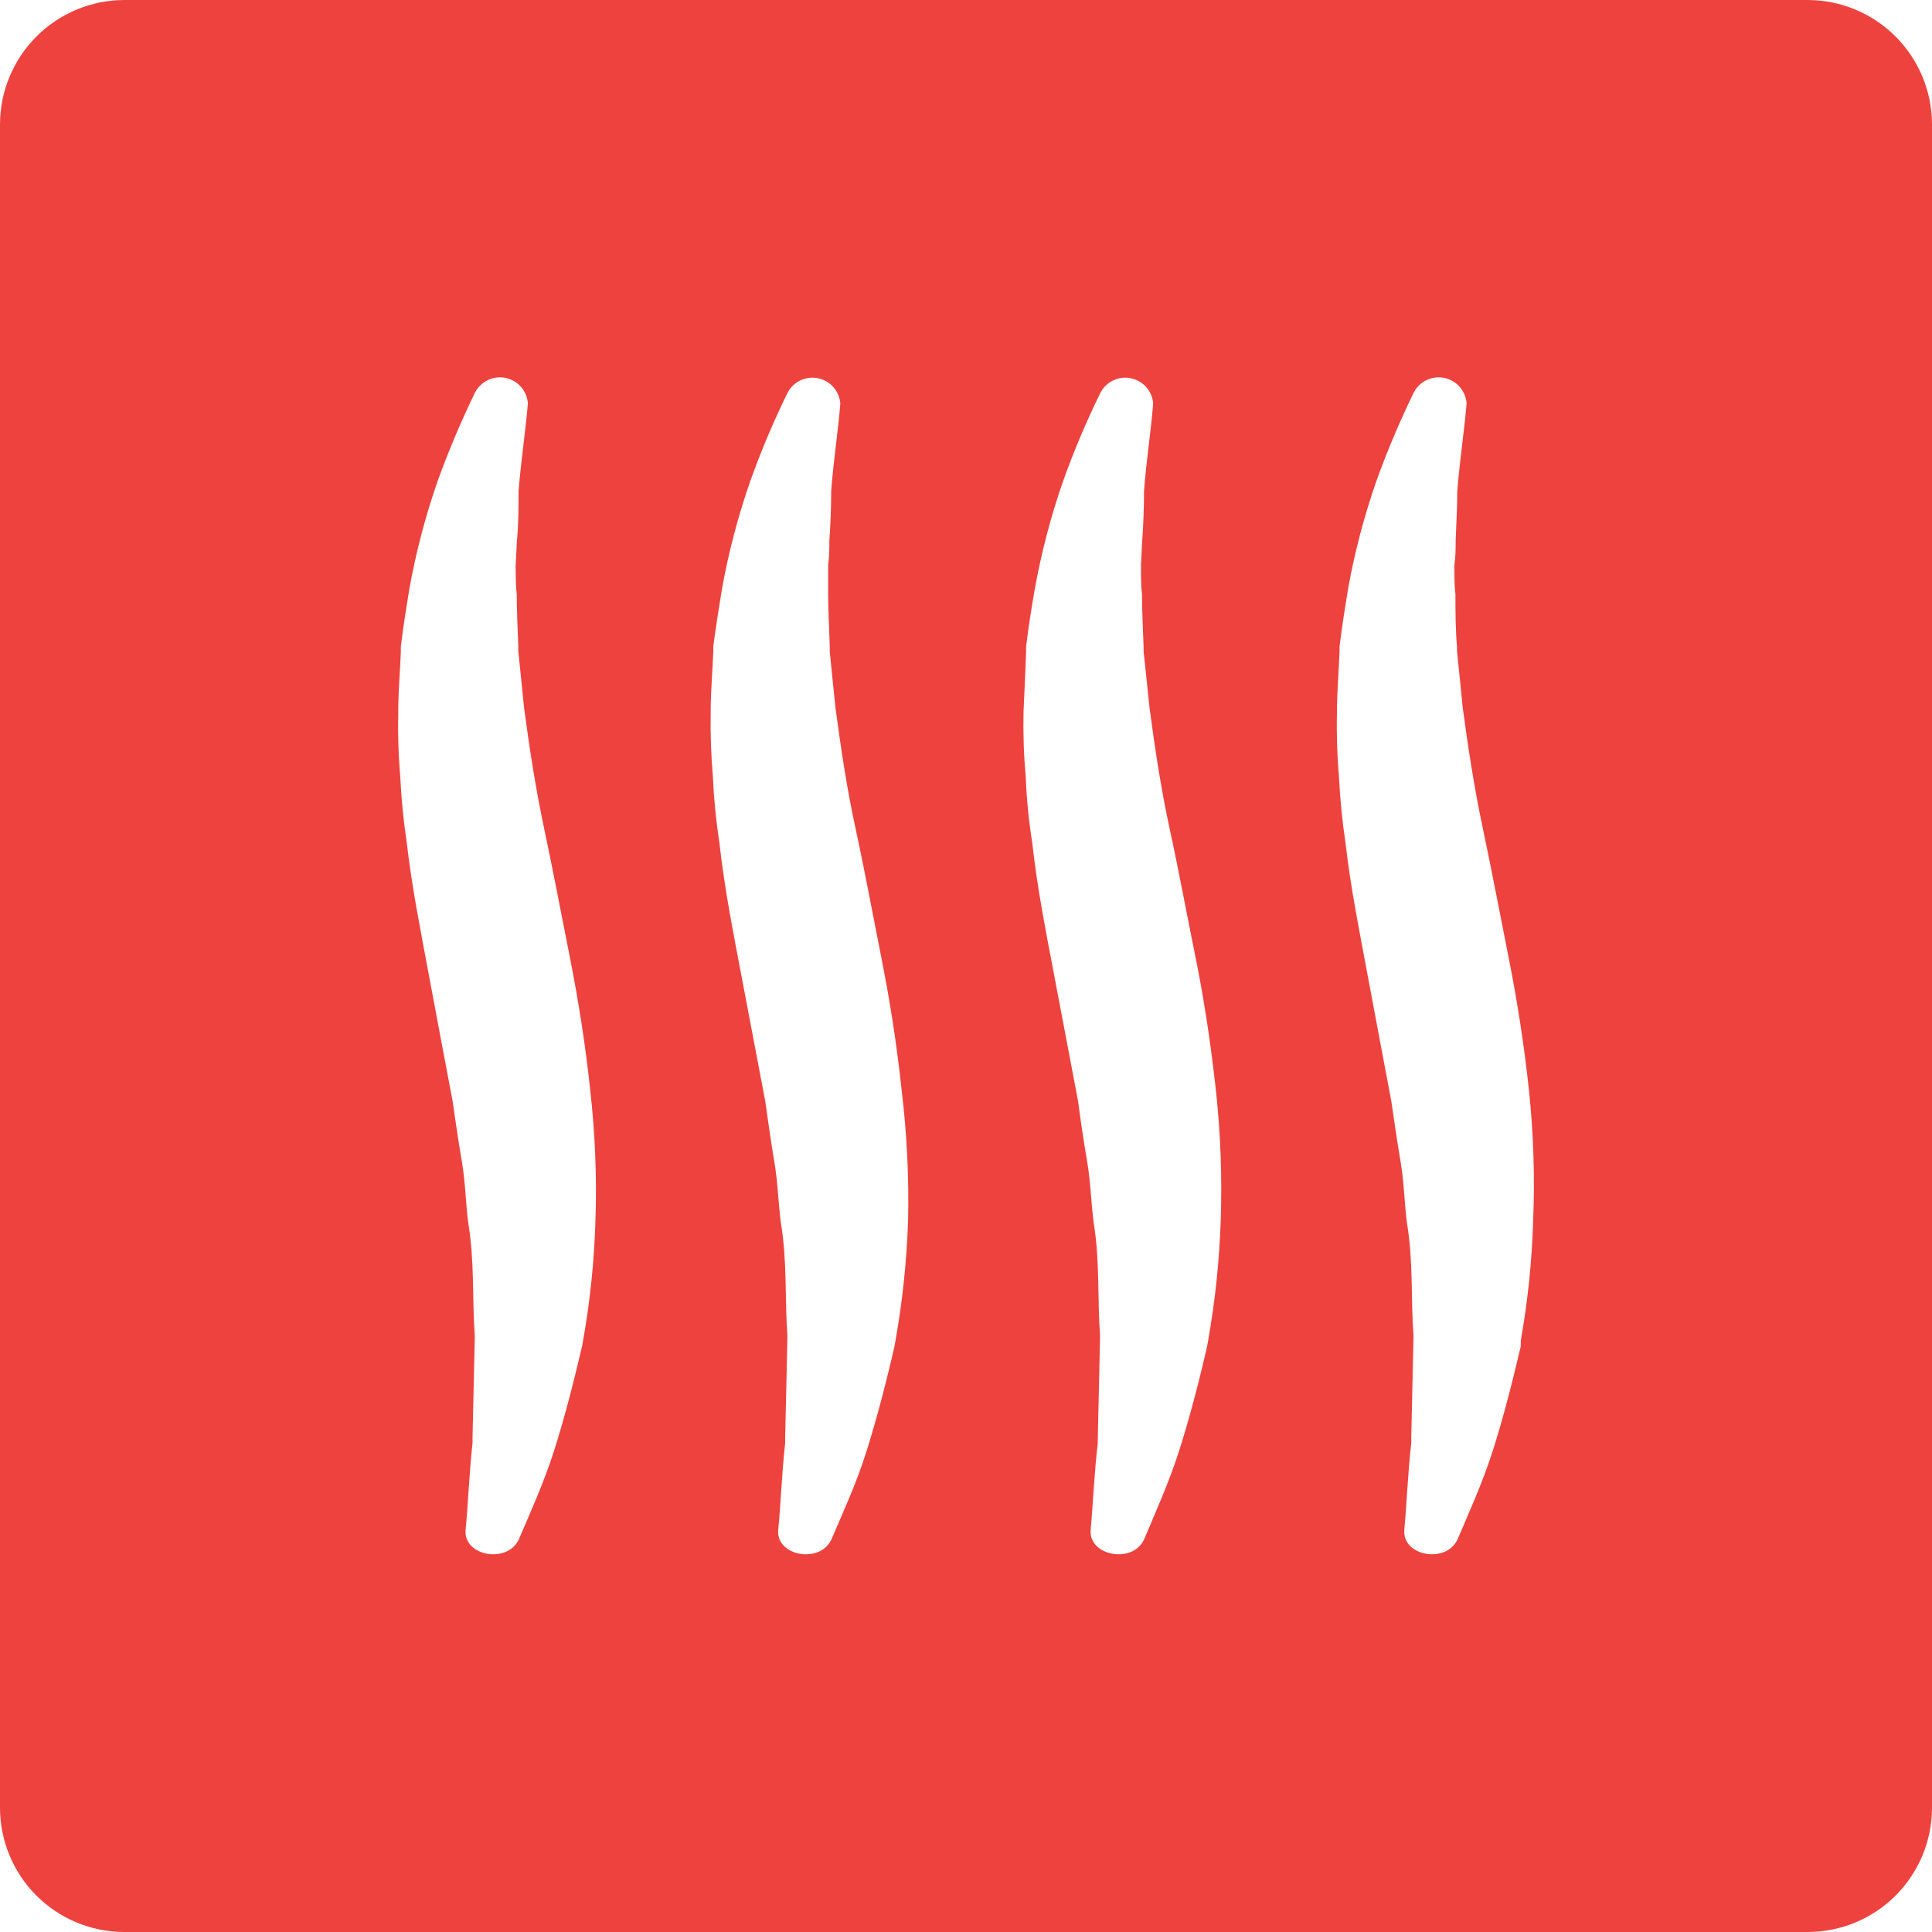 <svg width="196" height="196" viewBox="0 0 196 196" fill="none" xmlns="http://www.w3.org/2000/svg">
<path d="M183.425 0H12.596C9.259 0.011 6.061 1.341 3.701 3.701C1.341 6.061 0.011 9.259 0 12.596V183.425C0.011 186.746 1.331 189.929 3.673 192.283C6.016 194.637 9.193 195.973 12.514 196H183.486C186.793 195.973 189.958 194.649 192.298 192.313C194.638 189.976 195.968 186.814 196 183.507V12.514C195.968 9.194 194.63 6.021 192.277 3.679C189.924 1.338 186.744 0.016 183.425 0V0ZM60.407 123.861C60.286 127.934 59.866 131.992 59.152 136.004L59.049 136.58C58.164 140.368 57.238 143.949 56.209 147.18C55.18 150.411 53.78 153.478 52.669 156.092C51.557 158.706 46.968 157.883 47.235 155.186C47.503 152.49 47.585 149.588 47.935 146.419C47.945 146.275 47.945 146.13 47.935 145.986L48.161 135.901V135.448C47.894 131.805 48.161 127.998 47.503 124.067C47.235 122.009 47.215 119.951 46.865 117.892C46.515 115.834 46.206 113.776 45.918 111.718C45.115 107.457 44.292 103.135 43.489 98.813C42.687 94.491 41.781 90.004 41.266 85.496C40.935 83.286 40.715 81.061 40.608 78.828C40.417 76.631 40.348 74.426 40.402 72.221C40.402 70.163 40.587 68.105 40.67 66.047C40.659 65.882 40.659 65.717 40.67 65.553C40.916 63.495 41.225 61.601 41.534 59.708C42.205 55.988 43.168 52.326 44.415 48.758C45.517 45.708 46.782 42.72 48.202 39.805C48.49 39.256 48.948 38.816 49.509 38.552C50.069 38.288 50.701 38.214 51.307 38.342C51.913 38.471 52.461 38.794 52.867 39.262C53.272 39.731 53.514 40.319 53.554 40.937C53.327 43.633 52.874 46.576 52.607 49.808C52.607 51.434 52.607 53.121 52.442 54.871L52.319 57.279C52.299 57.443 52.299 57.609 52.319 57.773C52.319 58.596 52.319 59.42 52.422 60.263C52.422 62.033 52.525 63.865 52.586 65.717C52.577 65.848 52.577 65.978 52.586 66.109C52.772 67.961 52.977 69.855 53.163 71.789C53.698 75.782 54.315 79.878 55.221 84.138C56.126 88.399 56.95 92.782 57.814 97.125C58.679 101.468 59.399 106.058 59.872 110.545C60.377 114.964 60.556 119.415 60.407 123.861V123.861ZM92.124 123.861C91.985 127.934 91.559 131.992 90.848 136.004L90.745 136.58C89.88 140.368 88.934 143.949 87.925 147.18C86.917 150.411 85.497 153.478 84.385 156.092C83.274 158.706 78.684 157.883 78.952 155.186C79.219 152.49 79.302 149.588 79.651 146.419C79.662 146.275 79.662 146.13 79.651 145.986L79.878 135.901V135.448C79.61 131.805 79.878 127.998 79.219 124.067C78.952 122.009 78.91 119.951 78.561 117.892C78.211 115.834 77.922 113.776 77.634 111.718C76.832 107.457 76.008 103.135 75.185 98.813C74.362 94.491 73.477 90.004 72.983 85.496C72.641 83.287 72.421 81.061 72.324 78.828C72.136 76.631 72.061 74.426 72.098 72.221C72.098 70.163 72.283 68.105 72.365 66.047C72.365 65.882 72.365 65.718 72.365 65.553C72.633 63.495 72.942 61.601 73.251 59.708C73.921 55.988 74.885 52.326 76.132 48.758C77.225 45.705 78.489 42.716 79.919 39.805C80.21 39.265 80.669 38.835 81.226 38.577C81.783 38.32 82.408 38.25 83.008 38.377C83.608 38.504 84.15 38.823 84.555 39.284C84.959 39.746 85.202 40.326 85.25 40.937C85.044 43.633 84.57 46.576 84.323 49.808C84.323 51.427 84.262 53.114 84.138 54.871C84.138 55.673 84.138 56.456 84.015 57.279V57.773C84.015 58.596 84.015 59.42 84.015 60.263C84.015 62.033 84.138 63.865 84.179 65.717C84.179 65.841 84.179 65.965 84.179 66.109C84.365 67.961 84.55 69.855 84.756 71.789C85.291 75.782 85.888 79.878 86.814 84.138C87.74 88.399 88.543 92.782 89.407 97.125C90.272 101.468 90.992 106.058 91.465 110.545C92.002 114.962 92.222 119.412 92.124 123.861V123.861ZM123.84 123.861C123.702 127.934 123.275 131.992 122.564 136.004L122.461 136.58C121.597 140.368 120.65 143.949 119.621 147.18C118.592 150.411 117.193 153.478 116.102 156.092C115.011 158.706 110.401 157.883 110.648 155.186C110.895 152.49 110.997 149.588 111.368 146.419C111.368 146.275 111.368 146.13 111.368 145.986L111.594 135.901V135.448C111.327 131.805 111.594 127.998 110.956 124.067C110.689 122.009 110.647 119.951 110.298 117.892C109.948 115.834 109.639 113.776 109.371 111.718C108.569 107.457 107.746 103.135 106.922 98.813C106.099 94.491 105.214 90.004 104.72 85.496C104.368 83.289 104.148 81.062 104.061 78.828C103.863 76.632 103.788 74.426 103.835 72.221C103.938 70.163 104.02 68.105 104.102 66.047C104.092 65.882 104.092 65.717 104.102 65.553C104.349 63.495 104.658 61.601 104.988 59.708C105.659 55.988 106.622 52.326 107.869 48.758C108.962 45.705 110.226 42.716 111.656 39.805C111.948 39.265 112.406 38.835 112.963 38.577C113.52 38.32 114.145 38.25 114.745 38.377C115.345 38.504 115.887 38.823 116.292 39.284C116.696 39.746 116.94 40.326 116.987 40.937C116.781 43.633 116.307 46.576 116.06 49.808C116.06 51.427 115.999 53.114 115.875 54.871L115.752 57.279V57.773C115.752 58.596 115.752 59.42 115.855 60.263C115.855 62.033 115.958 63.865 116.019 65.717C116.019 65.841 116.019 65.965 116.019 66.109C116.225 67.961 116.41 69.855 116.616 71.789C117.151 75.782 117.748 79.878 118.674 84.138C119.601 88.399 120.403 92.782 121.288 97.125C122.173 101.468 122.852 106.058 123.346 110.545C123.828 114.966 123.993 119.416 123.84 123.861V123.861ZM155.536 123.861C155.414 127.934 154.995 131.992 154.281 136.004V136.58C153.396 140.368 152.47 143.949 151.441 147.18C150.411 150.411 149.012 153.478 147.9 156.092C146.789 158.706 142.22 157.883 142.467 155.186C142.714 152.49 142.817 149.588 143.167 146.419C143.177 146.275 143.177 146.13 143.167 145.986L143.393 135.901V135.448C143.125 131.805 143.393 127.998 142.734 124.067C142.467 122.009 142.446 119.951 142.096 117.892C141.747 115.834 141.438 113.776 141.15 111.718C140.347 107.457 139.524 103.135 138.721 98.813C137.918 94.491 137.013 90.004 136.498 85.496C136.167 83.286 135.947 81.061 135.84 78.828C135.648 76.631 135.58 74.426 135.634 72.221C135.634 70.163 135.819 68.105 135.901 66.047C135.891 65.882 135.891 65.717 135.901 65.553C136.148 63.495 136.457 61.601 136.766 59.708C137.437 55.988 138.4 52.326 139.647 48.758C140.749 45.708 142.013 42.72 143.434 39.805C143.721 39.256 144.18 38.816 144.741 38.552C145.301 38.288 145.933 38.214 146.539 38.342C147.145 38.471 147.693 38.794 148.098 39.262C148.504 39.731 148.745 40.319 148.786 40.937C148.559 43.633 148.106 46.576 147.839 49.808C147.839 51.434 147.736 53.121 147.674 54.871C147.674 55.673 147.674 56.456 147.551 57.279C147.531 57.443 147.531 57.609 147.551 57.773C147.551 58.596 147.551 59.42 147.653 60.263C147.653 62.033 147.654 63.865 147.818 65.717C147.808 65.848 147.808 65.978 147.818 66.109C148.003 67.961 148.209 69.855 148.394 71.789C148.93 75.782 149.547 79.878 150.453 84.138C151.358 88.399 152.181 92.782 153.046 97.125C153.91 101.468 154.631 106.058 155.104 110.545C155.575 114.967 155.719 119.417 155.536 123.861V123.861Z" fill="#EE423E"/>
</svg>
